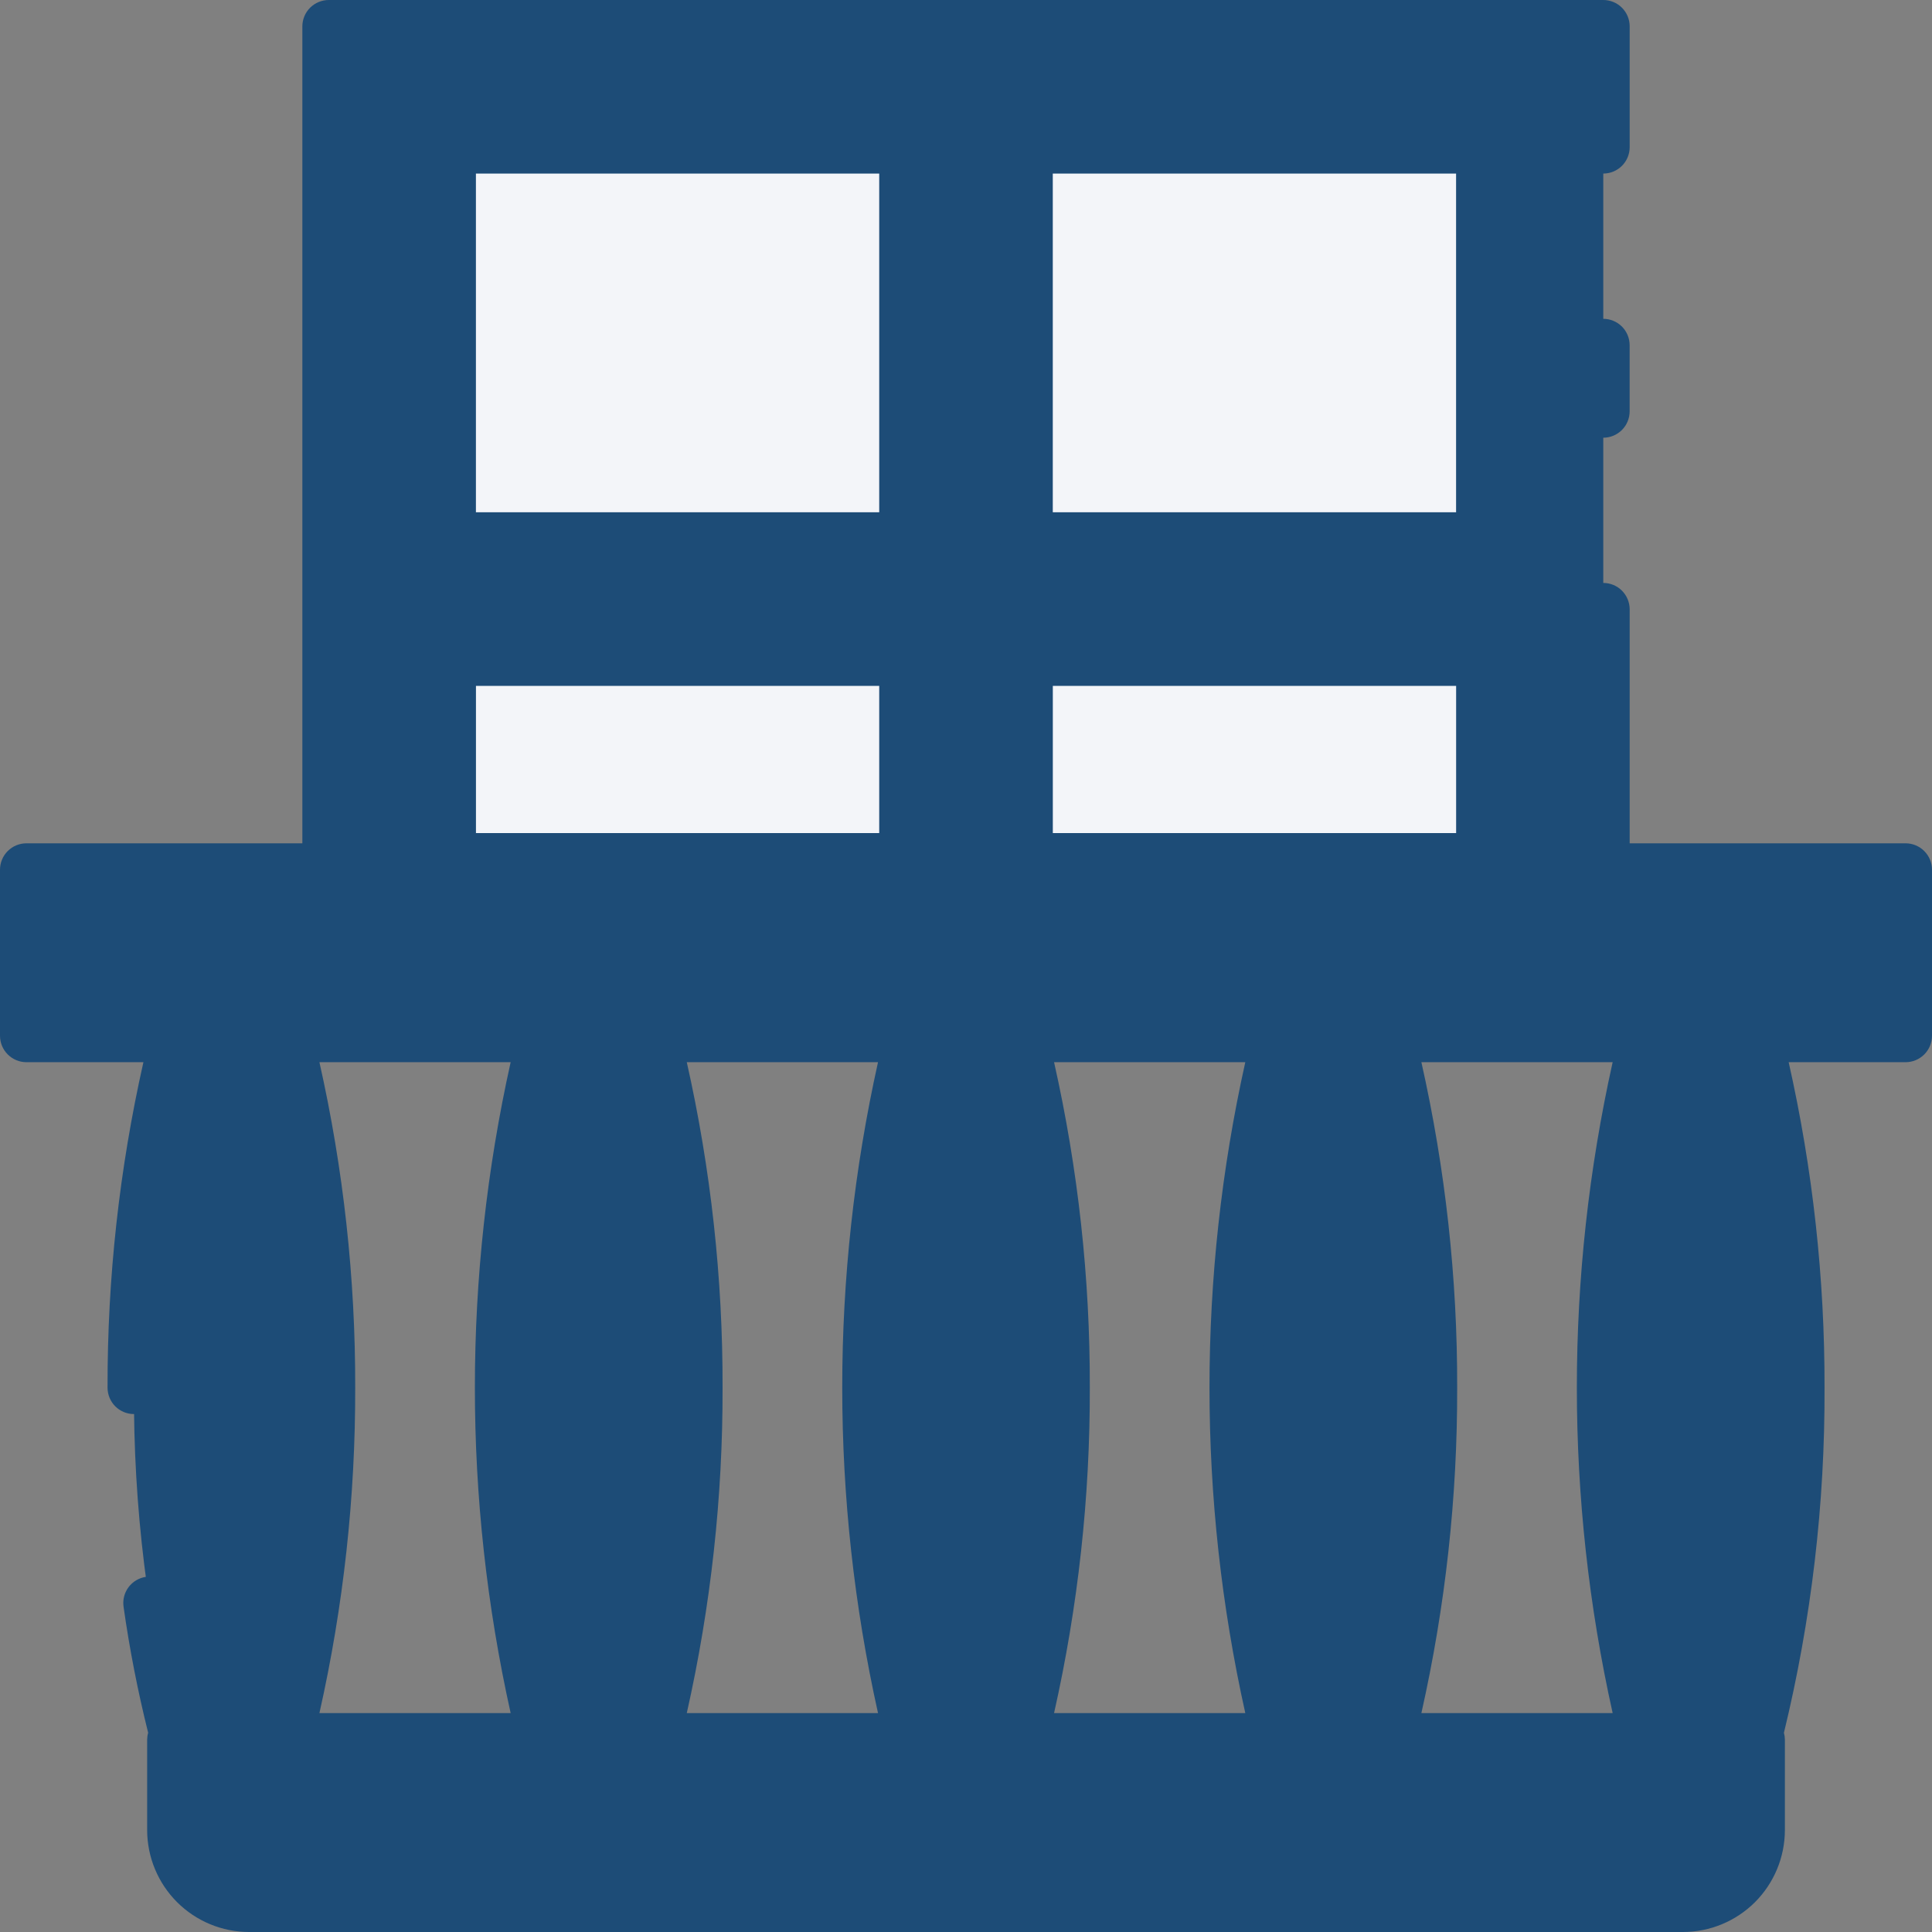 <svg xmlns="http://www.w3.org/2000/svg" width="48" height="48" viewBox="0 0 48 48"
                                    fill="none">
                                    <rect x="0" y="0" width="48" height="48" fill="#808080" stroke="none"/>
                                    <path d="M8.168 0.655H39.833V21.608H8.168V0.655Z" fill="#1D4C77" />
                                    <path d="M11.168 3.655H22.5V13.383H11.168V3.655Z" fill="#F3F5F9" />
                                    <path d="M11.168 16.384H22.5V21.354H11.168V16.384Z" fill="#F3F5F9" />
                                    <path d="M25.5 16.384H36.832V21.354H25.5V16.384Z" fill="#F3F5F9" />
                                    <path d="M25.5 3.655H36.832V13.383H25.5V3.655Z" fill="#F3F5F9" />
                                    <path
                                        d="M39.832 7.921C39.746 7.921 39.66 7.938 39.581 7.971C39.501 8.004 39.429 8.052 39.368 8.113C39.307 8.174 39.259 8.246 39.226 8.326C39.193 8.406 39.176 8.491 39.176 8.577V10.219C39.176 10.393 39.245 10.56 39.368 10.683C39.491 10.806 39.658 10.875 39.832 10.875C40.006 10.875 40.173 10.806 40.296 10.683C40.419 10.56 40.488 10.393 40.488 10.219V8.577C40.488 8.403 40.419 8.236 40.296 8.113C40.173 7.99 40.006 7.921 39.832 7.921Z"
                                        fill="#1D4C77" />
                                    <path
                                        d="M11.168 3C10.994 3 10.827 3.069 10.704 3.192C10.581 3.315 10.512 3.482 10.512 3.656V13.384C10.512 13.558 10.581 13.725 10.704 13.848C10.827 13.971 10.994 14.04 11.168 14.04H22.5C22.674 14.04 22.841 13.971 22.964 13.848C23.087 13.725 23.156 13.558 23.156 13.384V3.655C23.156 3.481 23.087 3.315 22.964 3.192C22.841 3.069 22.674 3 22.5 3H11.168ZM21.844 12.727H11.824V4.312H21.844V12.727Z"
                                        fill="#1D4C77" />
                                    <path
                                        d="M7.092 25.732C7.828 28.588 8.19 31.526 8.169 34.475C8.19 37.423 7.828 40.362 7.092 43.217H4.406C3.671 40.362 3.308 37.423 3.329 34.475C3.308 31.526 3.67 28.588 4.406 25.732H7.092Z"
                                        fill="#1D4C77" />
                                    <path
                                        d="M16.217 25.732C16.953 28.588 17.315 31.526 17.294 34.475C17.315 37.423 16.953 40.362 16.217 43.217H13.531C12.796 40.362 12.433 37.423 12.454 34.475C12.433 31.526 12.796 28.588 13.531 25.732H16.217Z"
                                        fill="#1D4C77" />
                                    <path
                                        d="M25.346 25.732C26.082 28.588 26.444 31.526 26.424 34.475C26.444 37.423 26.082 40.362 25.346 43.217H22.661C21.924 40.362 21.562 37.423 21.583 34.475C21.562 31.526 21.924 28.588 22.661 25.732H25.346Z"
                                        fill="#1D4C77" />
                                    <path
                                        d="M34.471 25.732C35.207 28.588 35.569 31.526 35.548 34.475C35.569 37.423 35.207 40.362 34.471 43.217H31.785C31.049 40.362 30.687 37.423 30.708 34.475C30.687 31.526 31.049 28.588 31.785 25.732H34.471Z"
                                        fill="#1D4C77" />
                                    <path
                                        d="M43.596 25.732C44.332 28.588 44.694 31.526 44.673 34.475C44.694 37.423 44.332 40.362 43.596 43.217H40.91C40.174 40.362 39.812 37.423 39.833 34.475C39.812 31.526 40.174 28.588 40.91 25.732H43.596Z"
                                        fill="#1D4C77" />
                                    <path d="M0.656 21.608H47.345V25.733H0.656V21.608Z" fill="#1D4C77" />
                                    <path
                                        d="M25.5 3C25.326 3 25.159 3.069 25.036 3.192C24.913 3.315 24.844 3.482 24.844 3.656V13.384C24.844 13.558 24.913 13.725 25.036 13.848C25.159 13.971 25.326 14.04 25.5 14.04H36.832C37.006 14.04 37.173 13.971 37.296 13.848C37.419 13.725 37.488 13.558 37.488 13.384V3.655C37.488 3.481 37.419 3.315 37.296 3.192C37.173 3.069 37.006 3 36.832 3H25.5ZM36.176 12.727H26.156V4.312H36.176V12.727Z"
                                        fill="#1D4C77" />
                                    <path
                                        d="M47.345 20.952H40.489V15.139C40.489 14.966 40.42 14.799 40.297 14.675C40.174 14.552 40.007 14.483 39.833 14.483C39.659 14.483 39.492 14.552 39.369 14.675C39.246 14.799 39.177 14.966 39.177 15.139V20.952H37.489V16.384C37.489 16.21 37.42 16.043 37.297 15.92C37.174 15.797 37.007 15.727 36.833 15.727H25.501C25.327 15.727 25.16 15.797 25.037 15.92C24.914 16.043 24.845 16.21 24.845 16.384V20.952H23.157V16.384C23.157 16.21 23.088 16.043 22.965 15.92C22.842 15.797 22.675 15.727 22.501 15.727H11.169C10.995 15.727 10.828 15.797 10.704 15.92C10.582 16.043 10.512 16.21 10.512 16.384V20.952H8.825V1.312H39.177V3.656C39.177 3.83 39.246 3.997 39.369 4.12C39.492 4.243 39.659 4.312 39.833 4.312C40.007 4.312 40.174 4.243 40.297 4.12C40.42 3.997 40.489 3.83 40.489 3.656V0.656C40.489 0.482 40.42 0.315 40.297 0.192C40.174 0.069 40.007 0 39.833 0H8.168C7.994 0 7.828 0.069 7.704 0.192C7.581 0.315 7.512 0.482 7.512 0.656V20.952H0.656C0.482 20.952 0.315 21.021 0.192 21.144C0.069 21.267 0 21.434 0 21.608L0 25.733C0 25.907 0.069 26.074 0.192 26.197C0.315 26.32 0.482 26.39 0.656 26.39H3.563C2.965 29.043 2.666 31.756 2.672 34.476C2.672 34.65 2.741 34.817 2.864 34.94C2.987 35.063 3.154 35.132 3.328 35.132C3.502 35.132 3.669 35.063 3.792 34.94C3.915 34.817 3.985 34.65 3.985 34.476C3.98 31.753 4.292 29.04 4.913 26.39H6.585C7.206 29.04 7.517 31.753 7.513 34.476C7.517 37.198 7.206 39.912 6.585 42.562H4.913C4.779 42.02 4.559 41.034 4.369 39.731C4.356 39.646 4.327 39.564 4.283 39.49C4.238 39.416 4.18 39.351 4.111 39.3C3.971 39.196 3.796 39.152 3.624 39.177C3.452 39.202 3.297 39.295 3.193 39.434C3.089 39.574 3.045 39.749 3.07 39.921C3.219 40.974 3.423 42.018 3.681 43.05C3.665 43.105 3.657 43.161 3.656 43.218V45.468C3.657 46.139 3.924 46.783 4.398 47.257C4.873 47.732 5.516 47.999 6.188 48H41.814C42.485 47.999 43.128 47.732 43.603 47.258C44.077 46.783 44.344 46.14 44.345 45.469V43.219C44.344 43.162 44.336 43.106 44.321 43.051C45.003 40.245 45.342 37.365 45.33 34.477C45.336 31.756 45.037 29.044 44.439 26.39H47.344C47.518 26.39 47.685 26.32 47.808 26.197C47.931 26.074 48 25.907 48 25.733V21.608C48 21.434 47.931 21.268 47.808 21.145C47.686 21.022 47.519 20.952 47.345 20.952ZM26.157 17.04H36.177V20.697H26.157V17.04ZM11.825 17.04H21.844V20.697H11.825V17.04ZM43.033 45.468C43.032 45.791 42.904 46.1 42.675 46.329C42.447 46.557 42.137 46.686 41.814 46.686H6.188C5.865 46.686 5.555 46.557 5.326 46.329C5.098 46.1 4.969 45.791 4.969 45.468V43.875H43.033V45.468ZM7.936 26.39H12.687C11.502 31.715 11.502 37.236 12.687 42.561H7.936C8.533 39.908 8.831 37.196 8.825 34.476C8.831 31.756 8.533 29.043 7.936 26.39ZM13.111 34.476C13.106 31.753 13.418 29.04 14.039 26.39H15.711C16.331 29.04 16.643 31.753 16.639 34.476C16.643 37.198 16.332 39.912 15.711 42.562H14.039C13.418 39.912 13.106 37.198 13.111 34.476ZM17.063 26.39H21.814C20.629 31.715 20.629 37.236 21.814 42.561H17.063C17.66 39.908 17.959 37.196 17.952 34.476C17.959 31.756 17.66 29.043 17.063 26.39ZM22.238 34.476C22.233 31.753 22.544 29.04 23.165 26.39H24.837C25.457 29.04 25.768 31.753 25.763 34.476C25.768 37.198 25.457 39.912 24.837 42.562H23.165C22.544 39.912 22.233 37.198 22.238 34.476ZM26.188 26.39H30.939C29.753 31.715 29.753 37.236 30.939 42.561H26.188C26.785 39.908 27.083 37.196 27.076 34.476C27.083 31.756 26.785 29.043 26.188 26.39ZM31.363 34.476C31.359 31.753 31.67 29.04 32.291 26.39H33.963C34.584 29.04 34.896 31.753 34.891 34.476C34.895 37.198 34.584 39.912 33.963 42.562H32.291C31.67 39.912 31.359 37.198 31.363 34.476ZM35.314 26.39H40.066C38.88 31.715 38.88 37.236 40.066 42.561H35.314C35.911 39.908 36.21 37.196 36.203 34.476C36.21 31.756 35.911 29.043 35.314 26.39ZM43.089 42.562H41.416C40.18 37.243 40.18 31.71 41.416 26.391H43.089C44.326 31.71 44.326 37.243 43.089 42.562ZM46.689 25.078H1.313V22.266H46.689V25.078Z"
                                        fill="#1D4C77" />
                                    <path
                                        d="M4.312 43.218H43.689V45.468C43.689 45.965 43.491 46.442 43.139 46.794C42.788 47.145 42.311 47.343 41.814 47.343H6.188C5.69 47.343 5.213 47.145 4.862 46.794C4.51 46.442 4.312 45.965 4.312 45.468V43.218Z"
                                        fill="#1D4C77" />
                                </svg>
